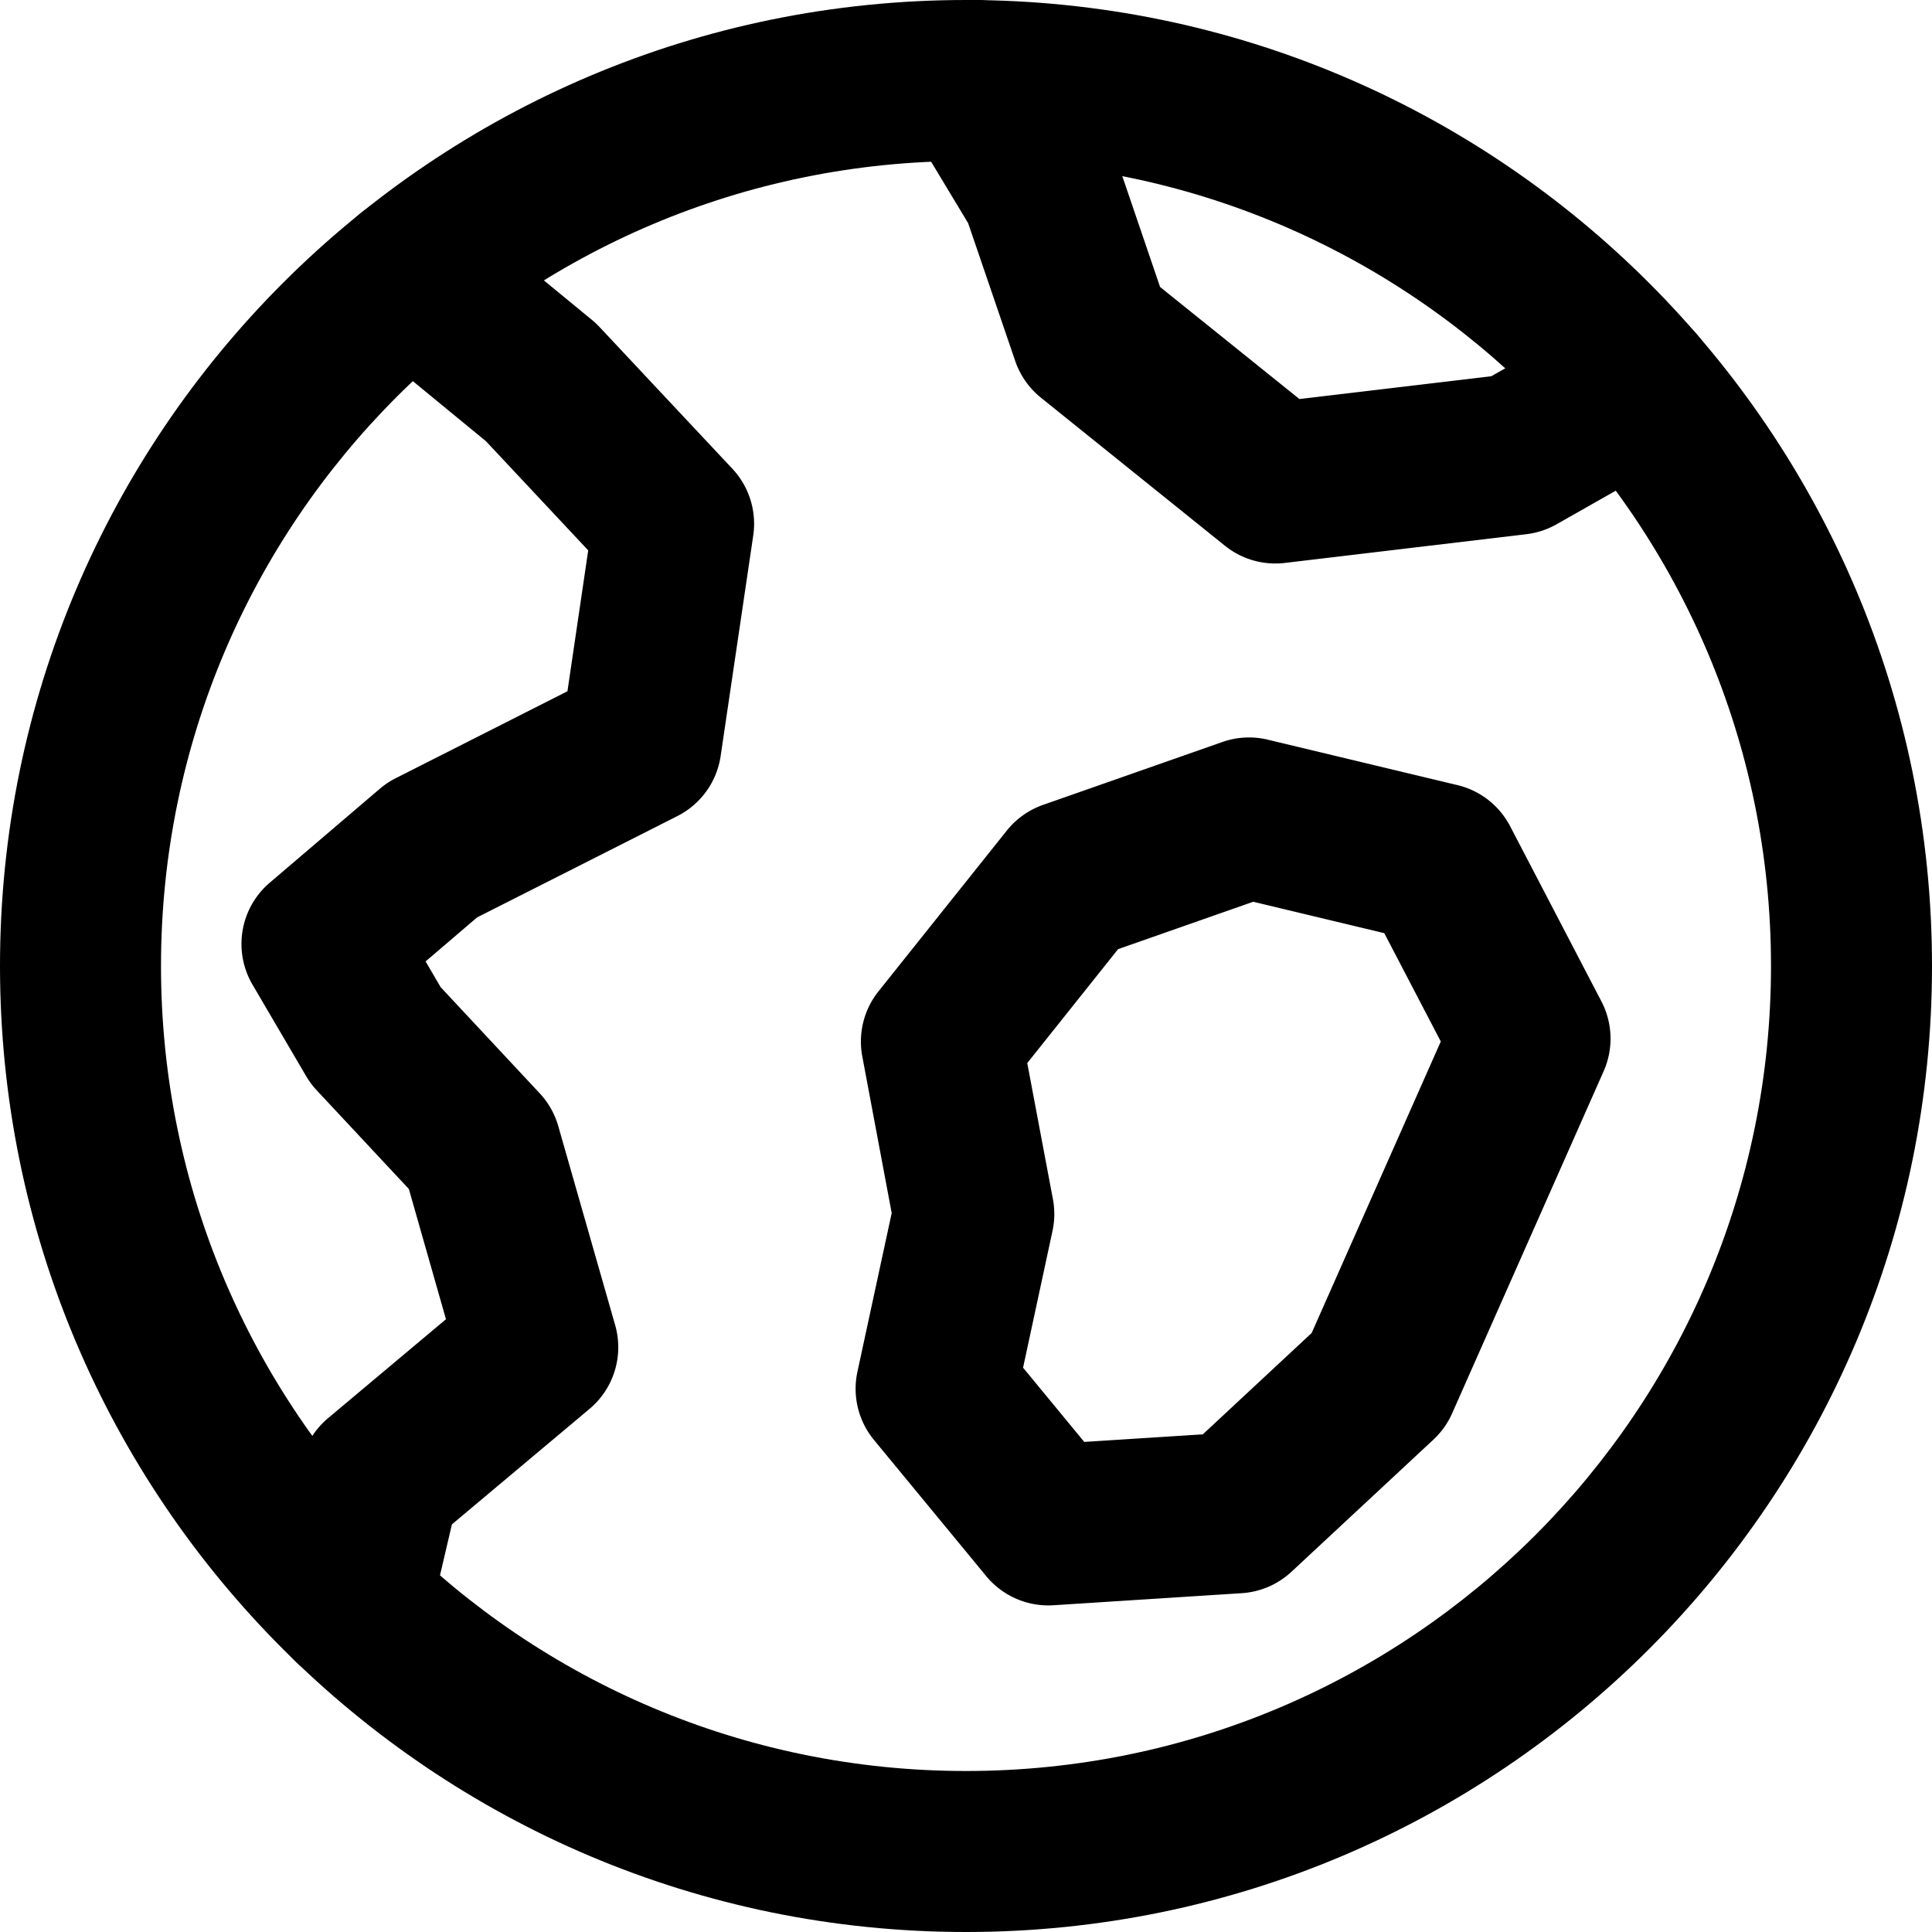 <svg width="24" height="24" viewBox="0 0 24 24" xmlns="http://www.w3.org/2000/svg"><g clip-path="url(#a)" fill-rule="evenodd" clip-rule="evenodd"><path d="M11.611.143a1 1 0 0 1 1.373.341l.812 1.35a1 1 0 0 1 .09.191l.525 1.54 1.731 1.392 2.383-.283 1.301-.739a1 1 0 1 1 .987 1.74l-1.477.838a1 1 0 0 1-.375.123l-3 .357a1 1 0 0 1-.745-.214l-2.284-1.838a1 1 0 0 1-.32-.455l-.585-1.713-.757-1.257a1 1 0 0 1 .341-1.373ZM4.338 2.79a1 1 0 0 1 1.407-.138l1.612 1.325a1 1 0 0 1 .095.09l1.645 1.755a1 1 0 0 1 .26.83l-.405 2.74a1 1 0 0 1-.538.746l-2.487 1.258-.64.547.187.32 1.231 1.319a1 1 0 0 1 .23.407l.707 2.473a1 1 0 0 1-.32 1.041l-1.708 1.433-.282 1.205a1 1 0 1 1-1.947-.458l.359-1.528a1 1 0 0 1 .33-.537l1.466-1.23-.461-1.618-1.143-1.224a1.001 1.001 0 0 1-.132-.176l-.667-1.138a1 1 0 0 1 .214-1.267L4.72 9.797a1 1 0 0 1 .198-.131l2.131-1.079.258-1.75-1.27-1.356-1.562-1.283a1 1 0 0 1-.137-1.408Zm11.409 6.398a1 1 0 0 0-.564.03l-2.227.781a1 1 0 0 0-.45.32l-1.594 1.997a1 1 0 0 0-.2.809l.365 1.944-.426 1.973a1 1 0 0 0 .207.847l1.393 1.69a1 1 0 0 0 .836.362l2.339-.15a1 1 0 0 0 .617-.266l1.763-1.641a.998.998 0 0 0 .233-.327l1.882-4.25a1 1 0 0 0-.027-.866l-1.135-2.178a1 1 0 0 0-.654-.51l-2.359-.565Zm-1.858 2.603 1.679-.589 1.628.39.702 1.346-1.604 3.621-1.352 1.259-1.473.094-.76-.922.365-1.696a1 1 0 0 0 .006-.396l-.319-1.692 1.128-1.415Z"/><path d="M12 2C6.477 2 2 6.477 2 12s4.477 10 10 10 10-4.477 10-10S17.523 2 12 2ZM0 12C0 5.373 5.373 0 12 0s12 5.373 12 12-5.373 12-12 12S0 18.627 0 12Z"/></g><defs><clipPath id="a"><path fill="#fff" d="M0 0h24v24H0z"/></clipPath></defs></svg>